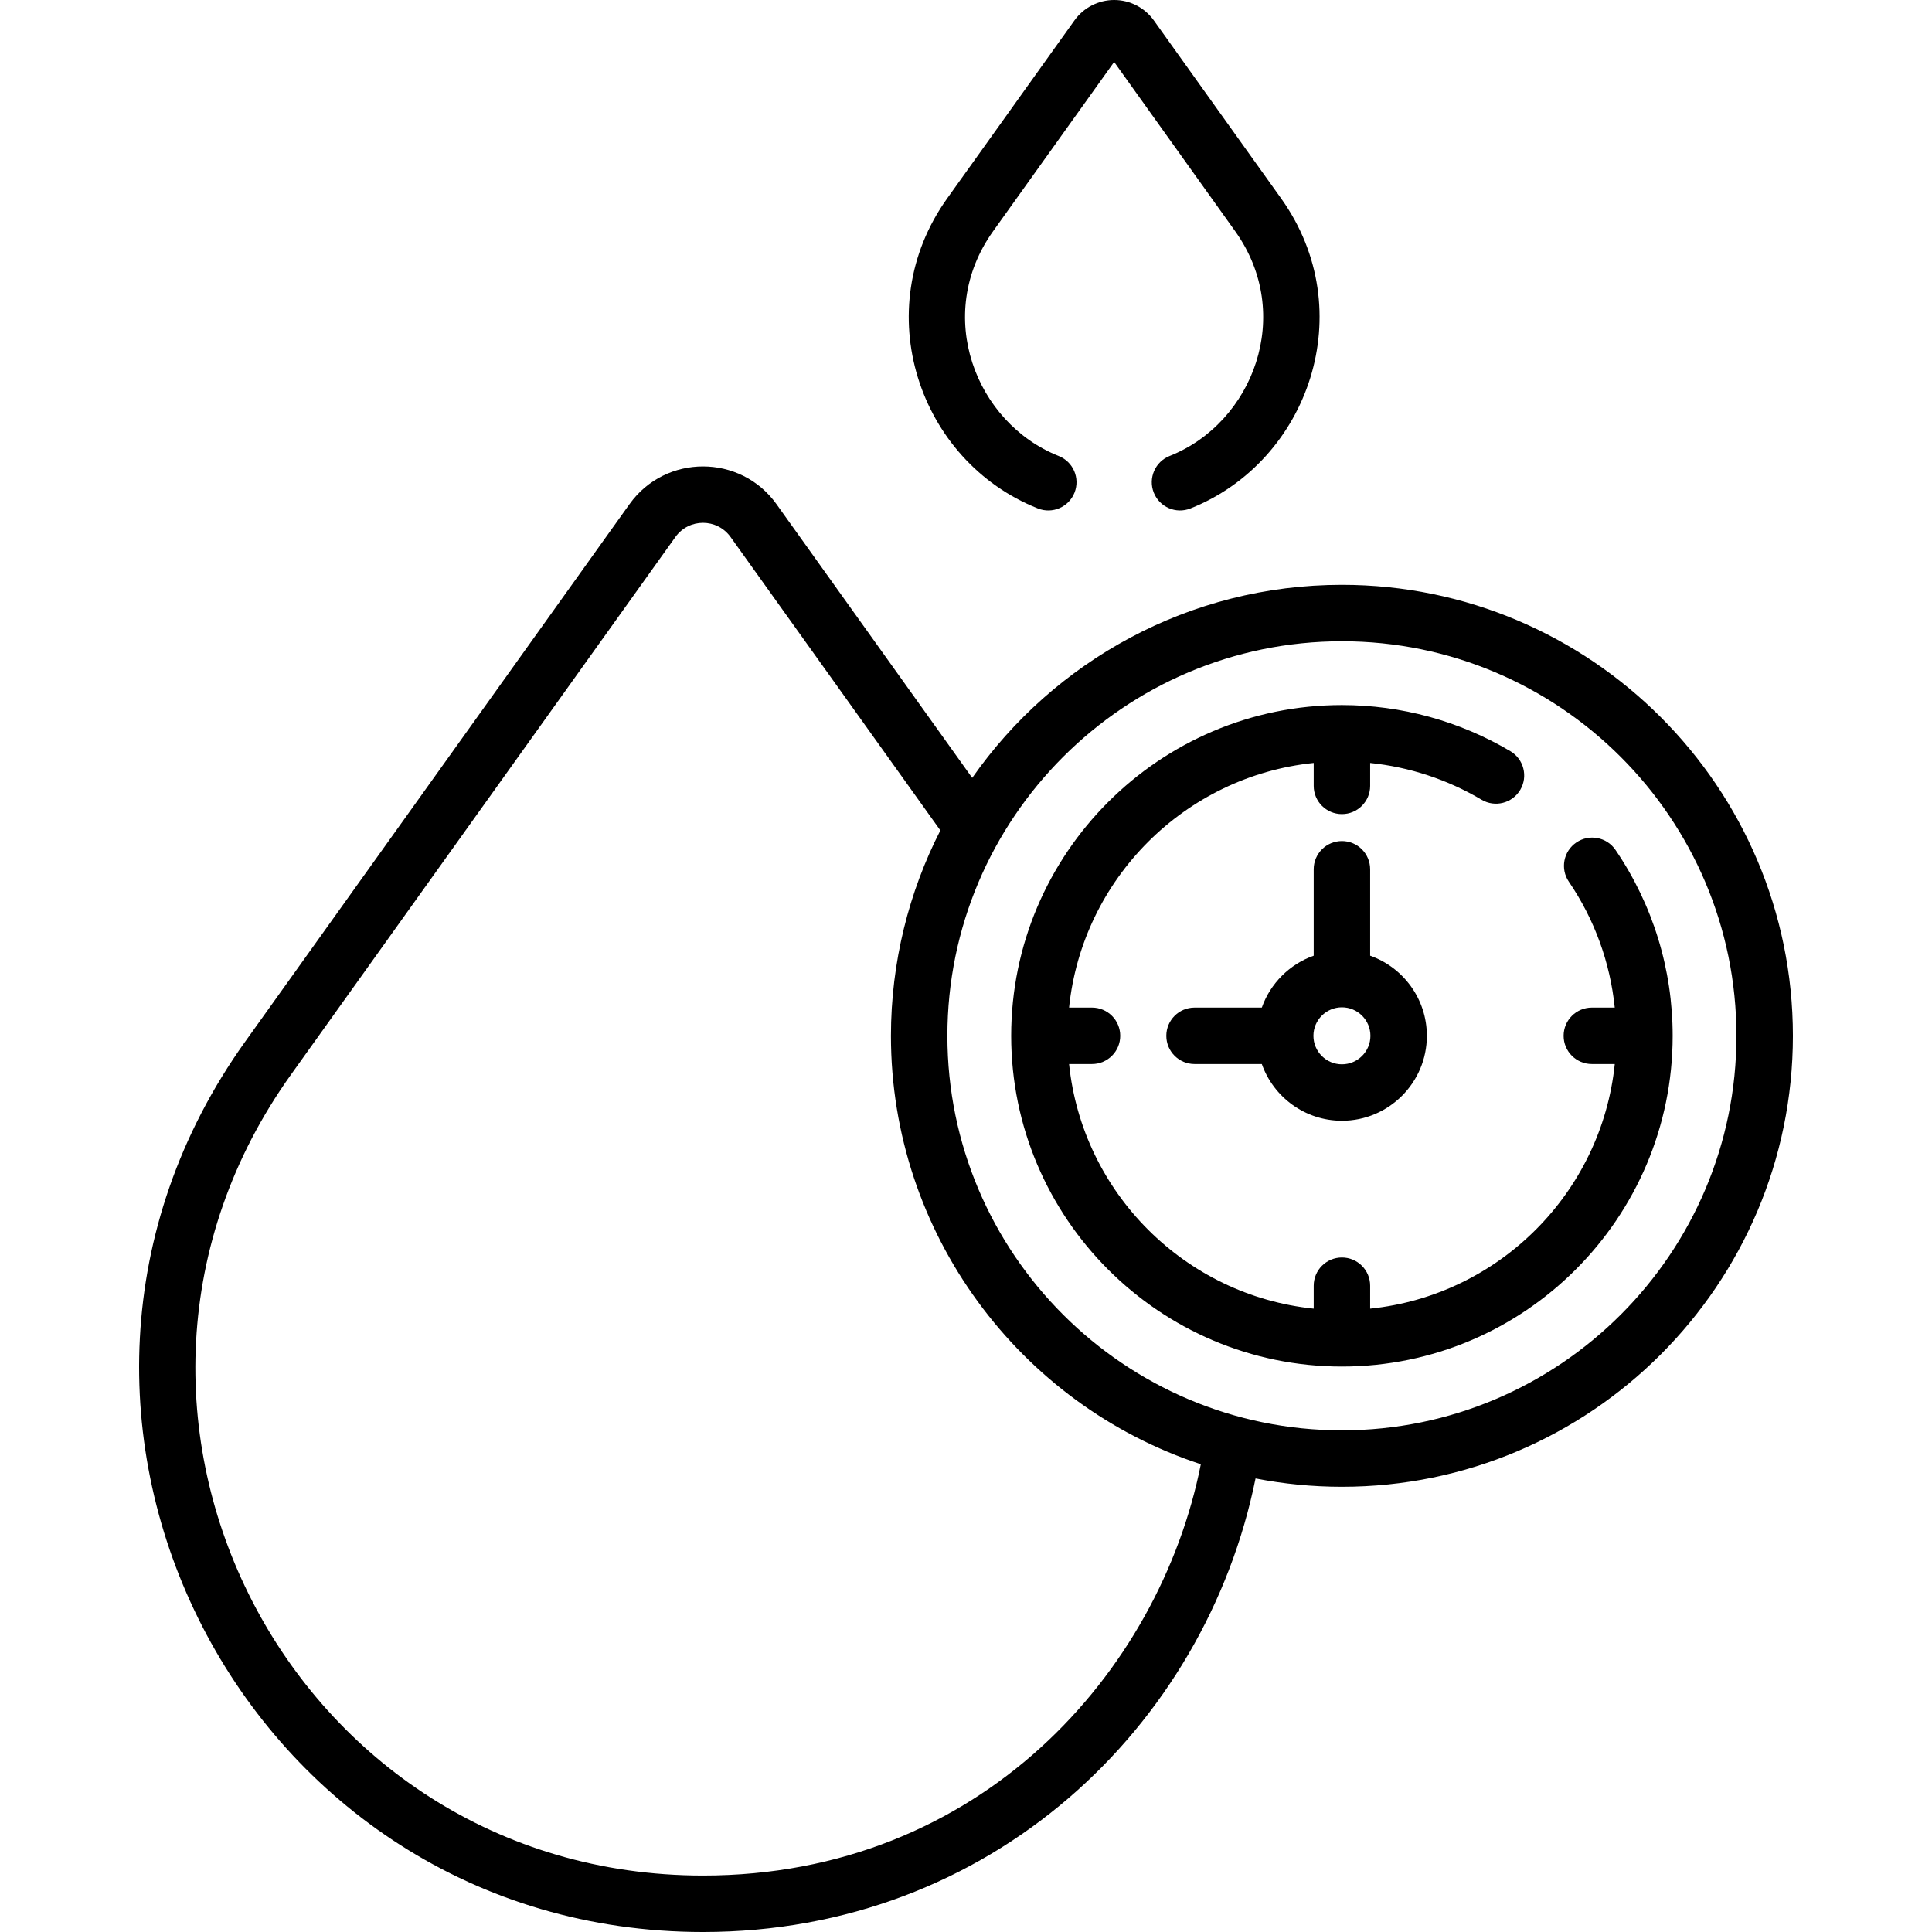 <svg id="Layer_1" enable-background="new 0 0 513.418 513.418" height="512" viewBox="0 0 513.418 513.418" width="512" xmlns="http://www.w3.org/2000/svg"><g><path d="m167.276 133.989-102.138 142.843c-70.76 98.956-.108 236.586 121.678 236.586 76.438 0 133.467-54.504 146.838-120.529 7.432 1.448 15.105 2.215 22.955 2.215 66.082 0 119.844-53.762 119.844-119.844 0-66.083-53.762-119.845-119.844-119.845-40.613 0-76.565 20.31-98.251 51.302l-52.002-72.728c-9.568-13.378-29.509-13.386-39.08 0zm189.332 36.426c57.811 0 104.844 47.033 104.844 104.845s-47.033 104.844-104.844 104.844c-57.748 0-104.845-46.987-104.845-104.844.001-57.794 46.999-104.845 104.845-104.845zm-37.496 218.697c-10.987 55.335-58.724 109.306-132.298 109.306-109.802 0-173.223-123.706-109.476-212.861l102.139-142.843c3.604-5.041 11.073-5.037 14.675 0l55.746 77.963c-8.341 16.294-13.135 35.049-13.135 54.583.001 52.477 34.167 98.013 82.349 113.852z"/><path d="m356.608 223.506c-4.143 0-7.5 3.357-7.5 7.5v22.966c-6.423 2.27-11.519 7.366-13.788 13.788h-17.878c-4.143 0-7.5 3.357-7.5 7.5s3.357 7.5 7.5 7.5h17.878c3.099 8.771 11.469 15.073 21.288 15.073 12.447 0 22.573-10.126 22.573-22.573 0-9.819-6.303-18.189-15.073-21.288v-22.966c0-4.143-3.357-7.5-7.5-7.5zm7.574 51.754c0 4.176-3.397 7.573-7.573 7.573-4.177 0-7.574-3.397-7.574-7.573 0-4.177 3.397-7.574 7.574-7.574 4.175 0 7.573 3.397 7.573 7.574z"/><path d="m356.608 363.152c48.465 0 87.894-39.429 87.894-87.893 0-17.711-5.251-34.789-15.187-49.389-2.33-3.424-6.993-4.312-10.42-1.98-3.424 2.33-4.312 6.995-1.98 10.42 6.822 10.026 10.971 21.467 12.196 33.449h-6.088c-4.143 0-7.5 3.357-7.5 7.5s3.357 7.5 7.5 7.5h6.095c-3.513 34.217-30.792 61.495-65.009 65.008v-6.095c0-4.143-3.357-7.5-7.5-7.5s-7.5 3.357-7.5 7.5v6.095c-34.217-3.513-61.496-30.791-65.009-65.008h6.095c4.143 0 7.5-3.357 7.5-7.5s-3.357-7.5-7.5-7.5h-6.095c3.513-34.217 30.792-61.496 65.009-65.009v6.095c0 4.143 3.357 7.5 7.5 7.5s7.5-3.357 7.5-7.5v-6.09c10.444 1.079 20.559 4.401 29.613 9.77 3.563 2.114 8.163.938 10.276-2.626 2.112-3.563.937-8.164-2.626-10.276-13.523-8.019-29.002-12.257-44.764-12.257-48.465 0-87.894 39.429-87.894 87.894.001 48.464 39.43 87.892 87.894 87.892z"/><path d="m310.814 121.178c-3.851 1.526-5.734 5.886-4.207 9.736 1.53 3.858 5.896 5.732 9.736 4.207 31.457-12.473 45.452-52.543 24.088-82.42l-33.804-47.276c-2.429-3.398-6.372-5.425-10.548-5.425s-8.119 2.027-10.548 5.425l-33.805 47.276c-21.212 29.664-7.623 69.846 24.088 82.42 3.849 1.53 8.21-.356 9.736-4.207 1.527-3.851-.356-8.21-4.207-9.736-22.053-8.744-33.355-37.458-17.416-59.752l32.151-44.964 32.151 44.964c15.817 22.12 4.823 50.935-17.415 59.752z"/></g></svg>
